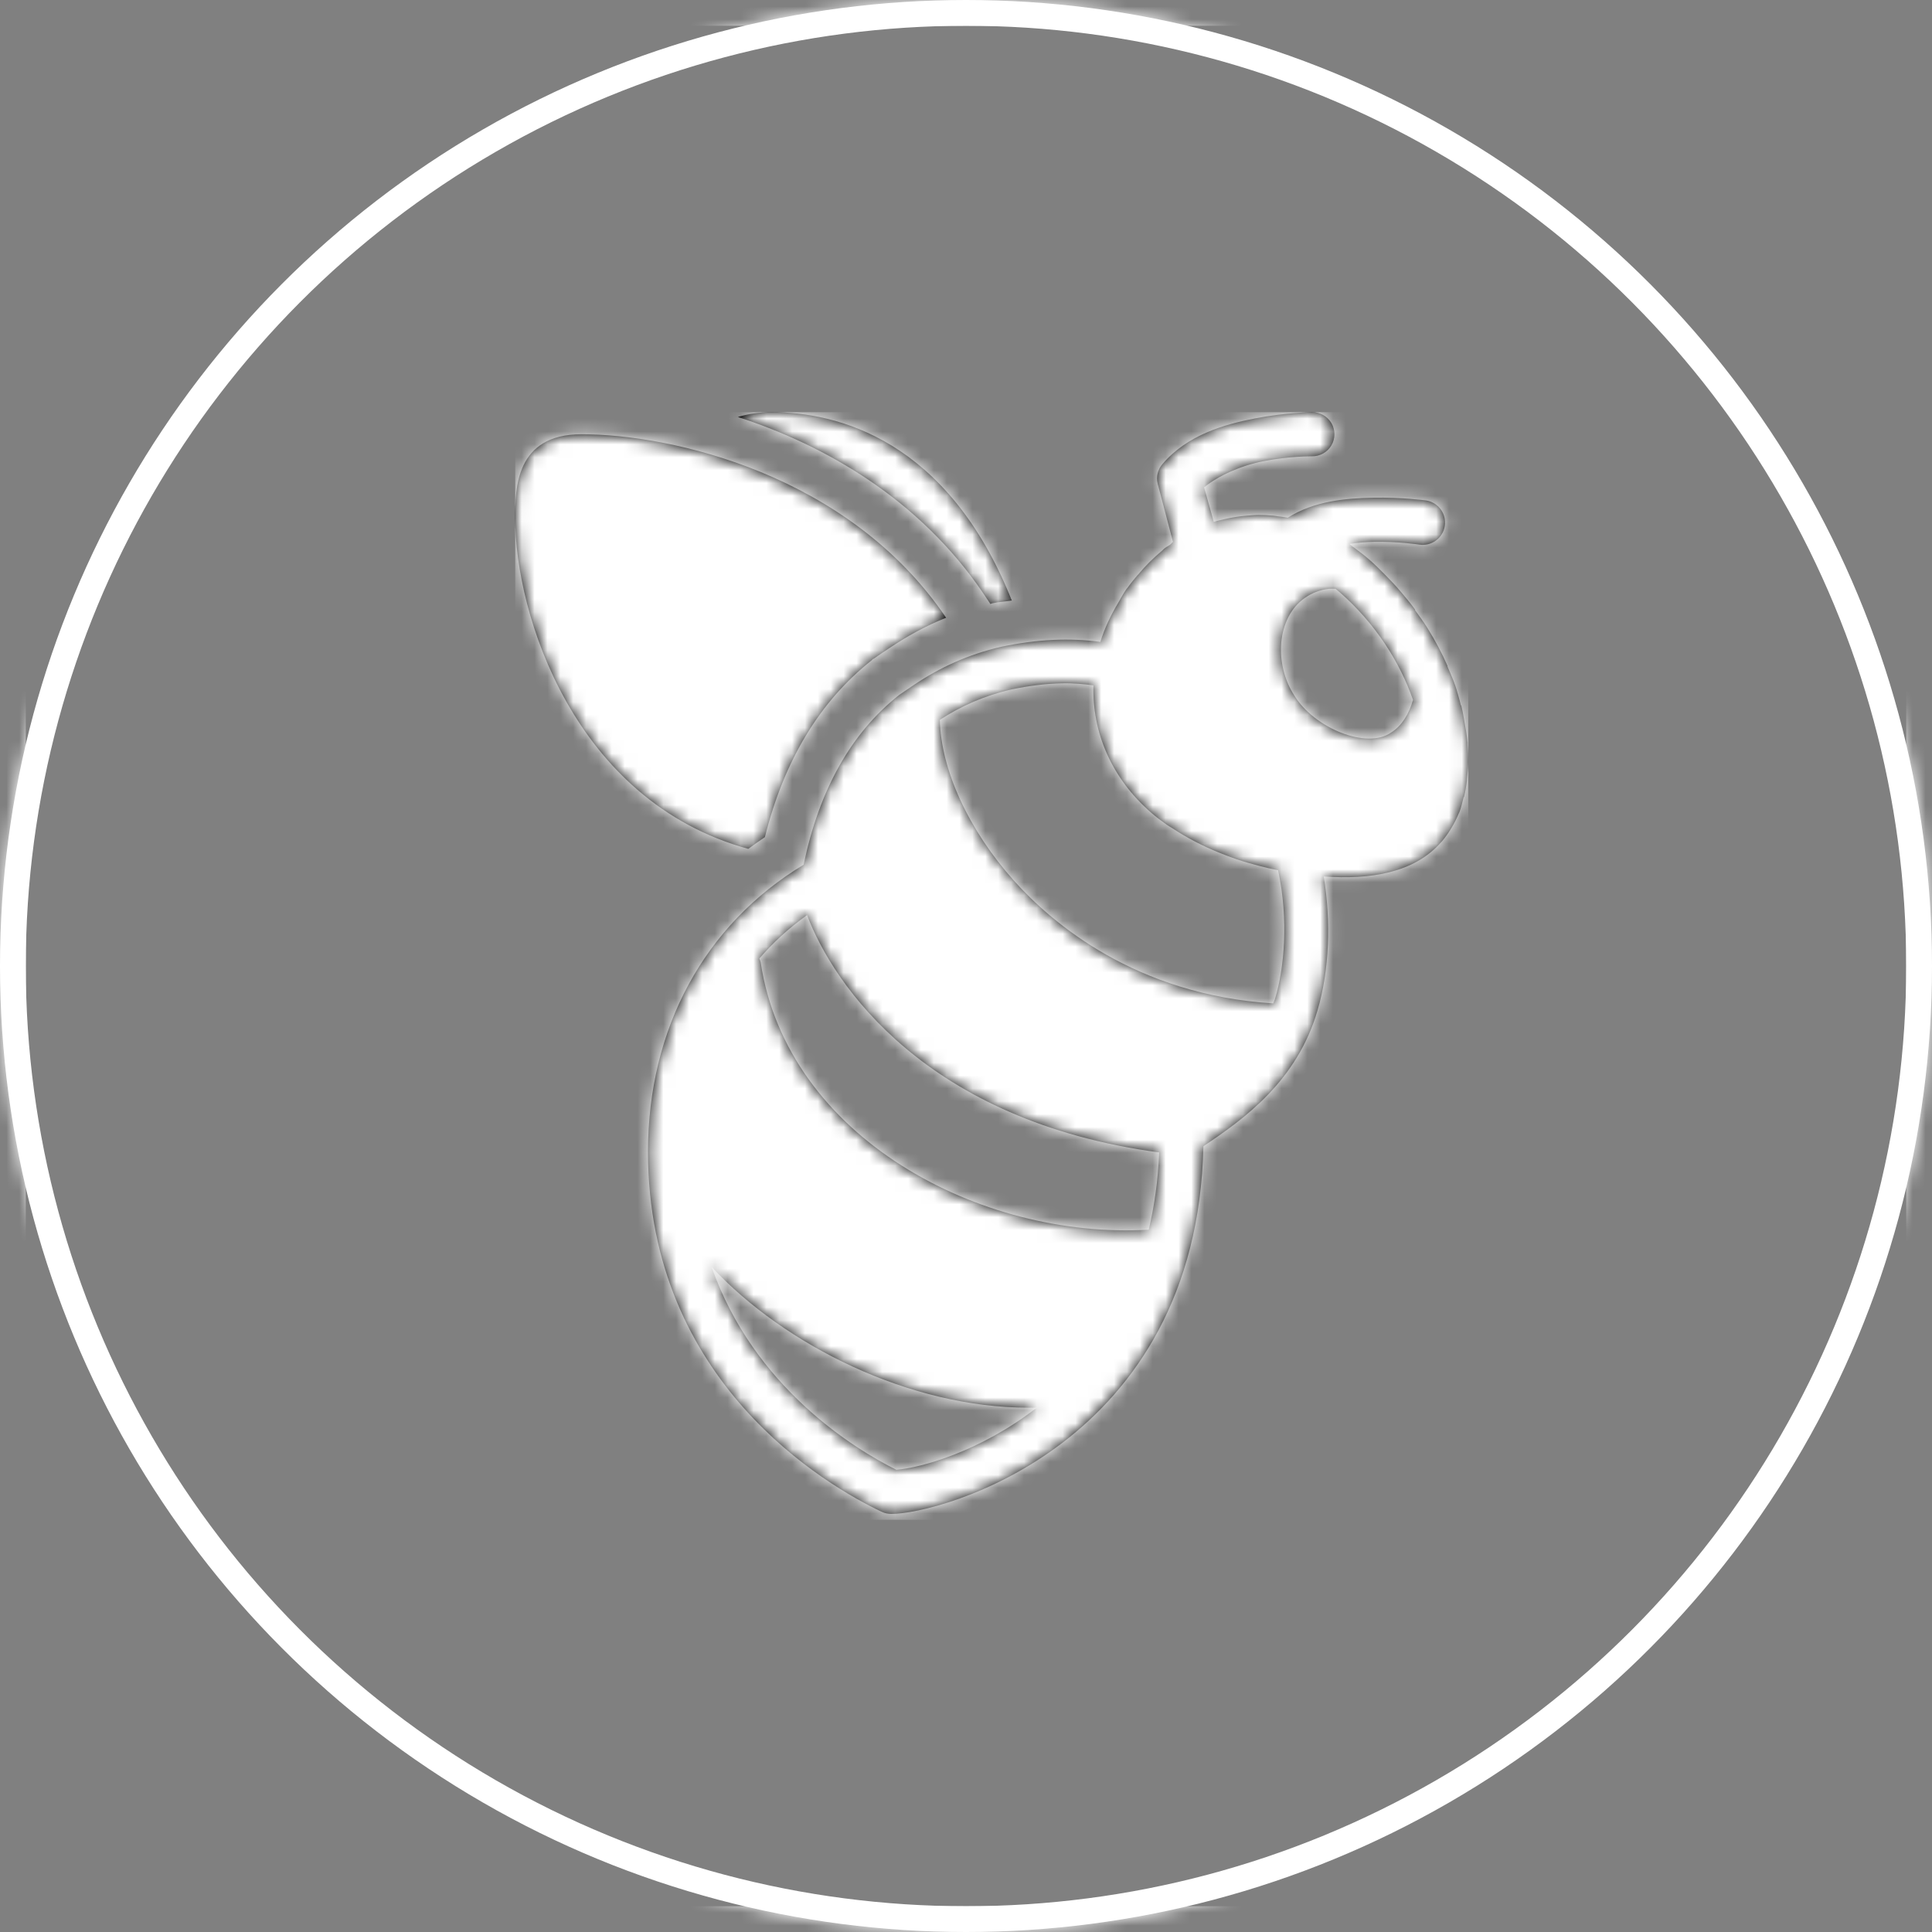 <?xml version="1.0" encoding="UTF-8"?>
<svg width="150px" height="150px" viewBox="0 0 150 150" version="1.1" xmlns="http://www.w3.org/2000/svg" xmlns:xlink="http://www.w3.org/1999/xlink">
    <rect x="0" y="0" width="150" height="150" fill="#808080" stroke="none"/>
    <!-- Generator: Sketch 48.2 (47327) - http://www.bohemiancoding.com/sketch -->
    <title>Circle_Logo</title>
    <desc>Created with Sketch.</desc>
    <defs>
        <path d="M19.923,0 C18.869,0 18.017,0.154 17.292,0.375 C24.018,2.558 31.375,6.722 36.356,14.087 L36.893,14.891 C36.946,14.877 37,14.851 37.054,14.837 C37.584,14.723 38.047,14.71 38.557,14.623 C33.55,2.069 24.944,0 19.923,0 Z M61.864,0 C61.864,0 59.85,0.02 57.46,0.482 C55.07,0.944 52.191,1.761 50.264,4.017 C49.888,4.439 49.747,5.022 49.888,5.571 L51.07,10.07 C50.989,10.13 50.935,10.224 50.855,10.284 C50.694,10.405 50.526,10.478 50.372,10.606 C50.311,10.653 50.271,10.719 50.21,10.766 C49.559,11.309 48.948,11.905 48.385,12.588 C48.364,12.608 48.344,12.621 48.331,12.641 C48.042,12.976 47.774,13.304 47.525,13.659 C47.512,13.679 47.485,13.692 47.472,13.712 C47.237,14.047 47.029,14.429 46.827,14.784 C46.23,15.775 45.753,16.799 45.431,17.837 C43.082,17.515 40.598,17.616 37.752,18.212 C35.167,18.808 32.959,19.832 30.985,21.158 L29.804,21.961 C26.085,24.907 23.608,29.313 22.393,35.138 C14.701,39.778 10.311,47.852 10.311,57.42 C10.311,75.344 24.199,83.358 28.462,85.38 C28.696,85.487 28.958,85.541 29.213,85.541 C32.932,85.541 52.916,80.251 53.433,56.992 C56.628,54.856 60.702,51.916 62.293,46.44 C63.213,43.326 63.347,39.57 62.776,36.048 C66.401,36.309 69.811,35.774 71.906,33.37 C71.926,33.35 71.939,33.337 71.959,33.317 C72.241,32.975 72.49,32.627 72.711,32.245 C72.913,31.904 73.101,31.542 73.248,31.174 C73.262,31.141 73.288,31.1 73.302,31.067 C73.45,30.699 73.523,30.33 73.624,29.942 C73.631,29.909 73.671,29.868 73.678,29.835 C73.778,29.433 73.839,29.018 73.893,28.603 C73.899,28.569 73.886,28.529 73.893,28.496 C73.94,28.074 73.993,27.646 74,27.21 C74,27.177 74,27.137 74,27.103 C74,26.681 73.98,26.246 73.946,25.818 C73.94,25.764 73.953,25.711 73.946,25.657 C73.933,25.516 73.913,25.376 73.893,25.228 C73.852,24.894 73.792,24.552 73.731,24.211 C73.651,23.755 73.577,23.28 73.463,22.818 C73.456,22.785 73.416,22.744 73.409,22.711 C73.342,22.443 73.275,22.175 73.194,21.908 C73.127,21.68 73.06,21.439 72.98,21.211 C72.812,20.729 72.597,20.247 72.389,19.765 C72.382,19.752 72.396,19.725 72.389,19.711 C71.959,18.721 71.429,17.73 70.832,16.765 C70.536,16.29 70.201,15.835 69.865,15.373 C69.858,15.359 69.872,15.333 69.865,15.319 C69.536,14.864 69.153,14.415 68.791,13.98 C68.402,13.518 67.985,13.076 67.556,12.641 C67.14,12.213 66.724,11.804 66.267,11.409 C65.945,11.128 65.582,10.853 65.247,10.606 C65.173,10.552 65.106,10.499 65.032,10.445 C64.938,10.378 64.864,10.298 64.763,10.231 C65.381,10.137 66.025,10.083 66.643,10.07 C68.59,10.03 70.187,10.284 70.187,10.284 C71.134,10.432 72.026,9.782 72.174,8.838 C72.322,7.894 71.671,7.004 70.724,6.856 C70.724,6.856 68.851,6.595 66.589,6.642 C64.515,6.682 62.018,6.896 59.984,8.195 C59.729,8.142 59.494,8.122 59.232,8.088 C59.105,8.068 58.984,8.048 58.856,8.035 C58.48,8.001 58.104,7.981 57.729,7.981 C57.427,7.981 57.111,8.015 56.816,8.035 C56.232,8.081 55.661,8.169 55.097,8.302 C54.815,8.369 54.513,8.43 54.238,8.517 L53.486,5.839 C54.621,4.915 56.359,4.145 58.104,3.803 C60.138,3.408 61.864,3.428 61.864,3.428 C62.481,3.435 63.058,3.113 63.374,2.578 C63.683,2.042 63.683,1.386 63.374,0.85 C63.058,0.315 62.481,-0.007 61.864,0 Z M5.155,1.714 C0,1.714 0,5.972 0,8.249 C0,15.708 4.571,30.19 18.097,33.906 C18.513,33.591 18.95,33.29 19.386,32.995 C20.87,27.056 23.635,22.47 27.656,19.283 L27.763,19.176 L27.871,19.122 L28.408,18.747 L29.052,18.319 C30.435,17.388 31.892,16.585 33.456,15.962 C25.917,4.814 12.11,1.714 5.155,1.714 Z M63.206,13.712 C63.36,13.699 63.528,13.712 63.689,13.712 C63.797,13.799 63.904,13.886 64.012,13.98 C66.784,16.397 68.697,19.424 69.704,22.336 C69.402,23.454 68.798,24.371 68.039,24.854 C66.146,26.226 62.011,24.532 60.467,21.961 C58.923,19.564 59.091,15.949 61.327,14.409 C61.884,14.02 62.542,13.779 63.206,13.712 Z M42.478,21.051 C43.31,21.03 44.115,21.111 44.894,21.211 C44.793,24.86 46.297,28.436 49.405,31.12 C49.774,31.442 50.177,31.743 50.586,32.031 C50.727,32.131 50.868,32.205 51.016,32.299 C52.15,33.049 53.386,33.691 54.721,34.227 C55.144,34.395 55.574,34.562 56.01,34.709 C56.614,34.917 57.218,35.084 57.836,35.245 C58.292,35.365 58.769,35.472 59.232,35.566 C60.058,39.416 59.702,43.166 59.017,45.475 C58.977,45.623 58.903,45.757 58.856,45.904 C48.197,45.241 41.685,39.684 38.718,36.37 C35.194,32.433 33.046,27.739 32.972,23.889 C34.577,22.838 36.409,22.015 38.504,21.533 C39.94,21.231 41.236,21.077 42.478,21.051 Z M22.662,39.048 C24.723,44.505 31.925,55.037 49.996,57.474 C49.915,59.67 49.62,61.632 49.19,63.473 C36.087,64.243 21.118,56.302 19.064,42.744 C19.044,42.623 18.997,42.529 18.956,42.422 C19.99,41.217 21.192,40.092 22.662,39.048 Z M15.251,66.365 C20.943,72.465 30.636,77.292 39.846,77.292 C40.074,77.292 40.262,77.299 40.491,77.292 C36.101,80.707 31.476,81.966 29.589,82.113 C26.327,80.493 18.52,75.699 15.251,66.365 Z" id="path-1"></path>
        <circle id="path-3" cx="75" cy="75" r="75"></circle>
    </defs>
    <g id="Web-Login" stroke="none" stroke-width="1" fill="none" fill-rule="evenodd" transform="translate(-436, -65)">
        <g id="Logo" transform="translate(421, 65)">
            <g id="Circle_Logo" transform="translate(15, 0)">
                <g id="Group">
                    <g id="icons8-bumblebee_filled" transform="translate(40, 32)">
                        <mask id="mask-2" fill="white">
                            <use xlink:href="#path-1"></use>
                        </mask>
                        <use fill="#000000" fill-rule="nonzero" xlink:href="#path-1"></use>
                        <g id="Fill/White" mask="url(#mask-2)" fill="#FFFFFF" fill-rule="evenodd">
                            <rect id="Rectangle-2" x="0" y="0" width="74" height="86"></rect>
                        </g>
                    </g>
                    <g id="Circle_Outline">
                        <mask id="mask-4" fill="white">
                            <use xlink:href="#path-3"></use>
                        </mask>
                        <circle stroke="#FFFFFF" stroke-width="2" cx="75" cy="75" r="74"></circle>
                        <g id="Outline/White" mask="url(#mask-4)" stroke="#FFFFFF" stroke-width="2">
                            <rect id="Rectangle-2" x="1" y="1" width="148" height="148"></rect>
                        </g>
                    </g>
                </g>
            </g>
        </g>
    </g>
</svg>